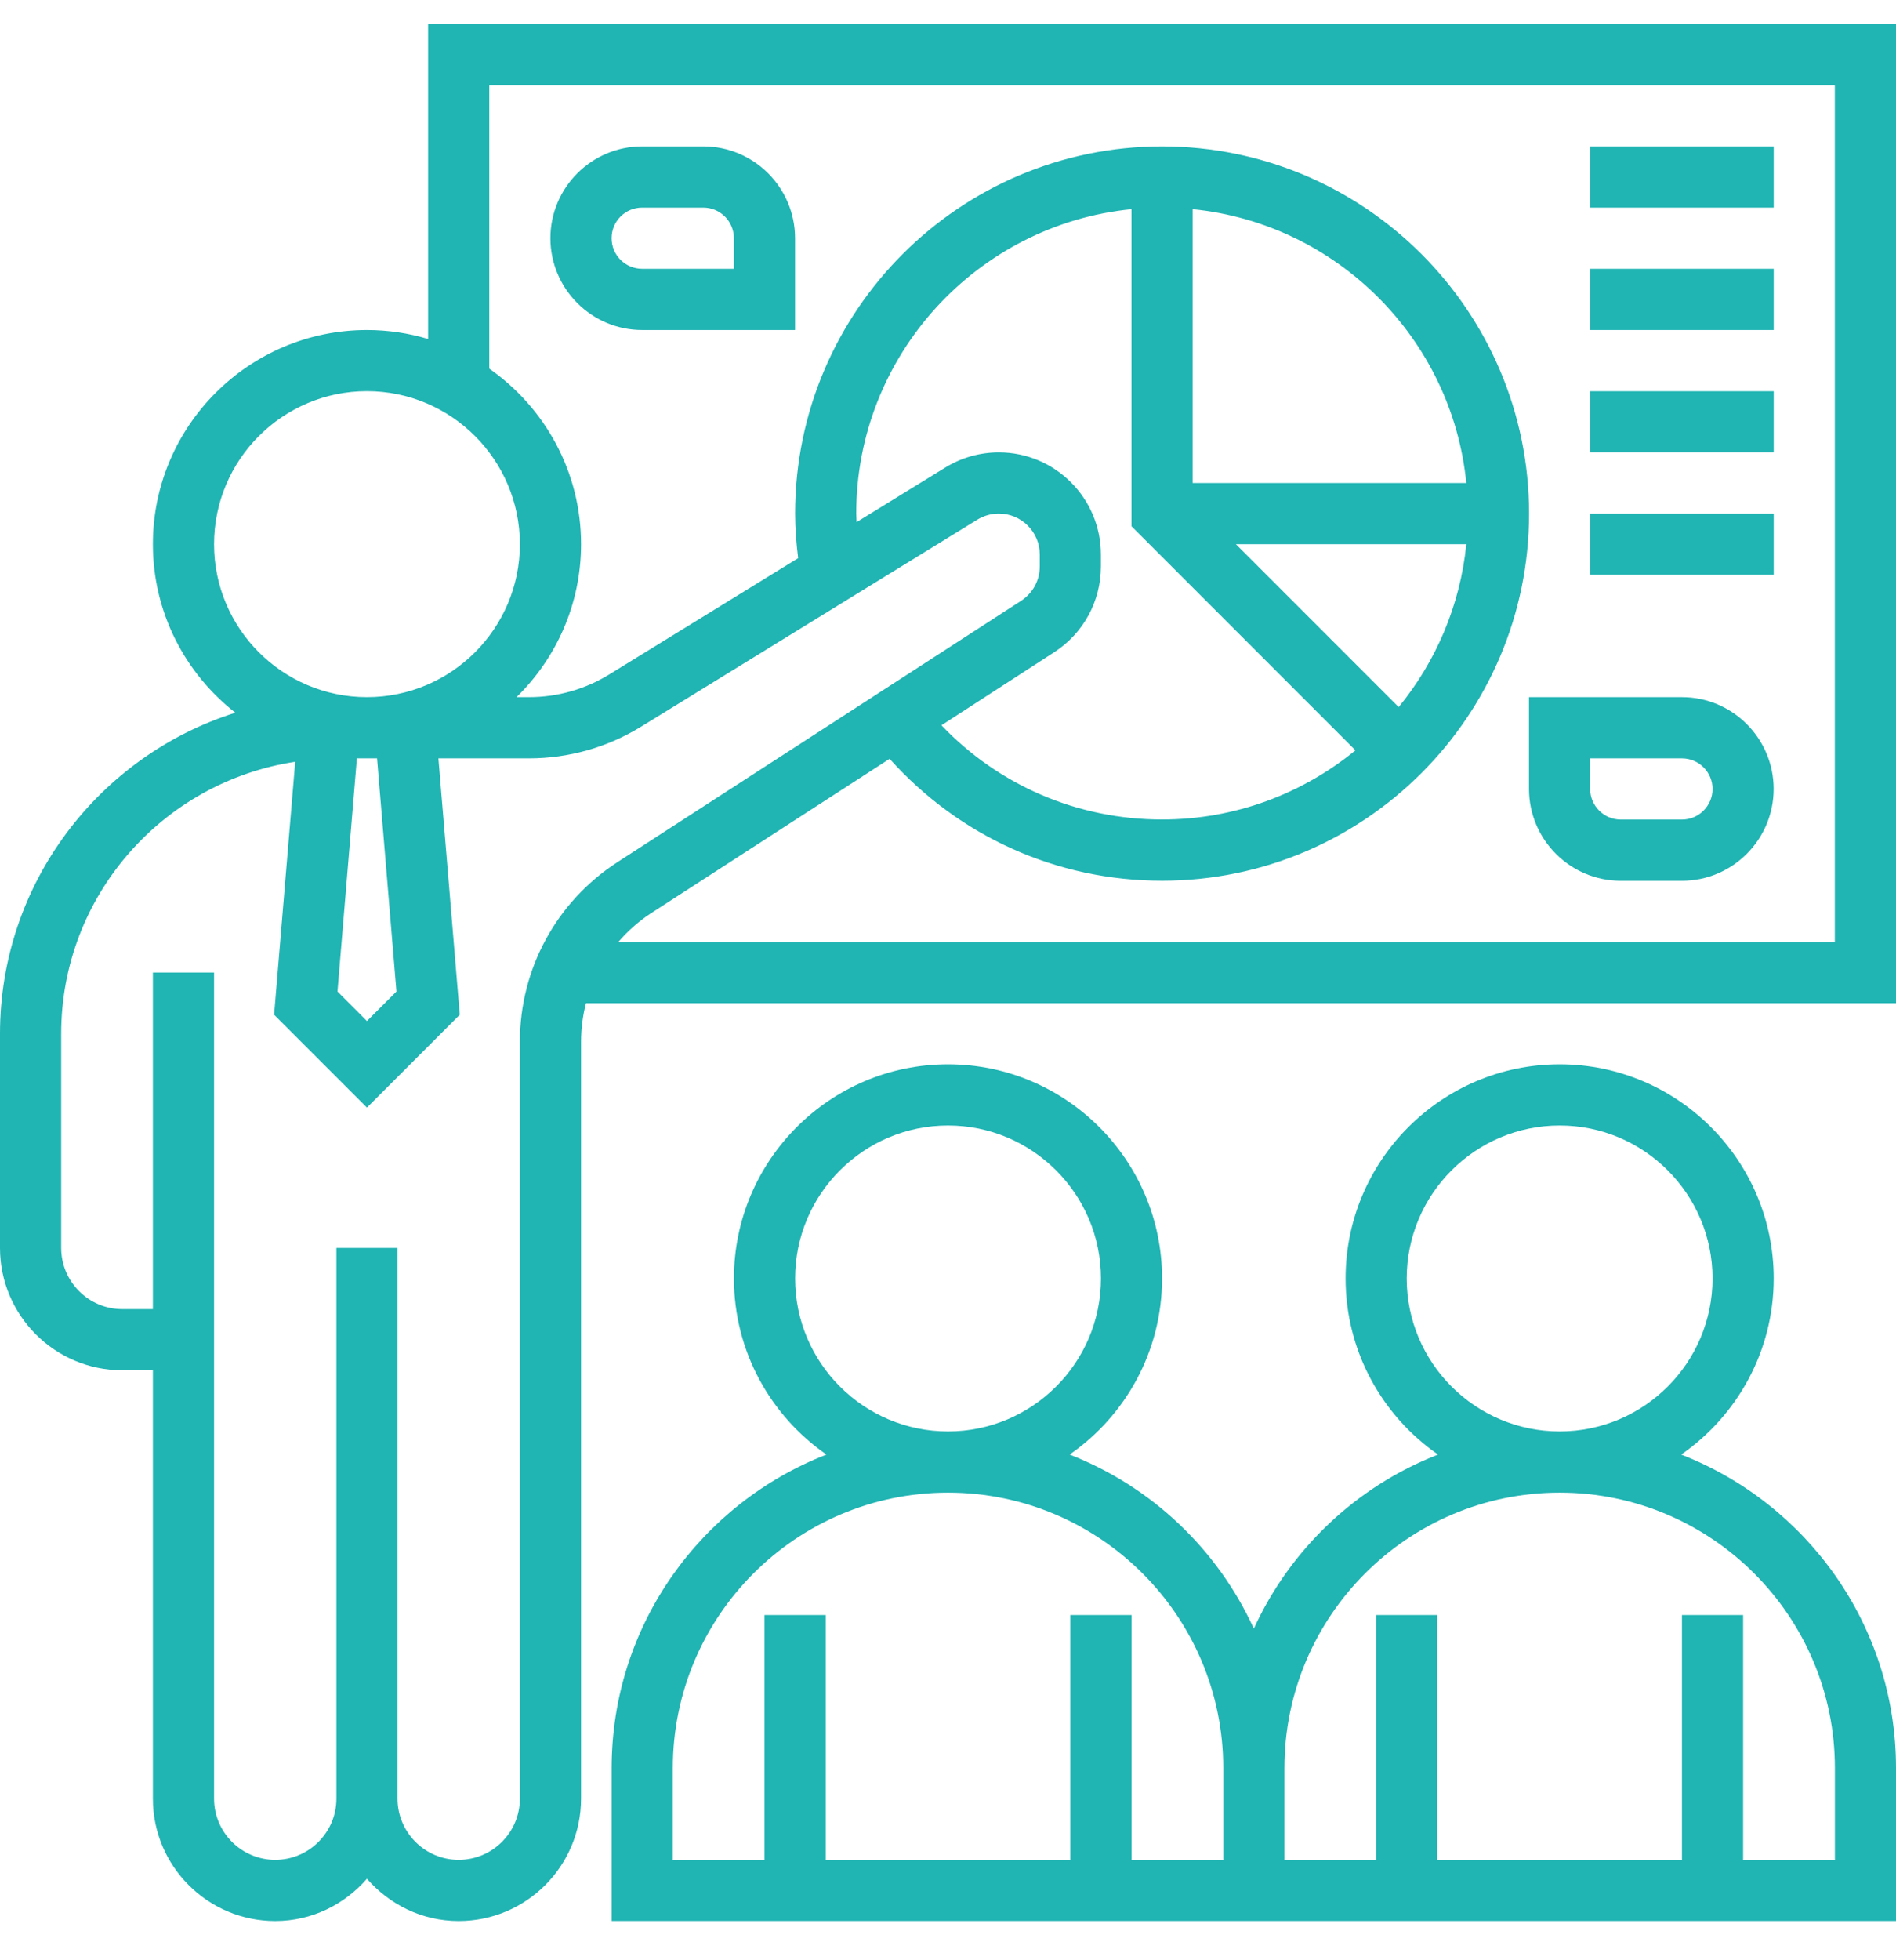 <svg width="30" height="31" viewBox="0 0 30 31" fill="none" xmlns="http://www.w3.org/2000/svg">
<path d="M6.774 0.38V5.361C6.467 5.269 6.143 5.219 5.806 5.219C3.939 5.219 2.419 6.738 2.419 8.606C2.419 9.688 2.931 10.65 3.724 11.271C1.568 11.952 0 13.97 0 16.348V19.735C0 20.802 0.868 21.67 1.935 21.67H2.419V28.444C2.419 29.512 3.287 30.38 4.355 30.38C4.936 30.38 5.451 30.118 5.806 29.711C6.162 30.118 6.677 30.38 7.258 30.38C8.325 30.38 9.194 29.512 9.194 28.444V16.476C9.194 16.266 9.221 16.061 9.272 15.864H30V0.38H6.774ZM3.387 8.606C3.387 7.272 4.472 6.186 5.806 6.186C7.14 6.186 8.226 7.272 8.226 8.606C8.226 9.94 7.14 11.025 5.806 11.025C4.472 11.025 3.387 9.94 3.387 8.606ZM6.273 15.68L5.806 16.147L5.34 15.68L5.647 11.993H5.806H5.966L6.273 15.68ZM8.226 16.476V28.444C8.226 28.978 7.792 29.412 7.258 29.412C6.724 29.412 6.29 28.978 6.29 28.444V19.735H5.323V28.444C5.323 28.978 4.889 29.412 4.355 29.412C3.821 29.412 3.387 28.978 3.387 28.444V15.38H2.419V20.703H1.935C1.402 20.703 0.968 20.268 0.968 19.735V16.348C0.968 14.168 2.579 12.363 4.671 12.047L4.337 16.047L5.806 17.516L7.275 16.047L6.937 11.993H8.371C8.999 11.993 9.613 11.819 10.147 11.49L15.464 8.218C15.567 8.155 15.684 8.122 15.804 8.122C16.161 8.122 16.452 8.413 16.452 8.769V8.958C16.452 9.179 16.341 9.381 16.156 9.502L9.773 13.632C8.804 14.259 8.226 15.322 8.226 16.476ZM13.548 8.122C13.548 5.617 15.462 3.551 17.903 3.308V8.322L21.447 11.866C20.612 12.549 19.547 12.96 18.387 12.96C17.051 12.96 15.805 12.422 14.896 11.47L16.681 10.314C17.143 10.015 17.419 9.508 17.419 8.958V8.769C17.419 7.879 16.695 7.154 15.804 7.154C15.505 7.154 15.212 7.237 14.957 7.394L13.554 8.257C13.553 8.212 13.548 8.167 13.548 8.122ZM22.131 11.182L19.555 8.606H23.201C23.104 9.577 22.718 10.465 22.131 11.182ZM18.871 7.638V3.308C21.153 3.536 22.974 5.356 23.201 7.638H18.871ZM29.032 14.896H9.784C9.932 14.725 10.103 14.571 10.298 14.444L14.076 12C15.177 13.227 16.721 13.928 18.387 13.928C21.589 13.928 24.194 11.324 24.194 8.122C24.194 4.92 21.589 2.315 18.387 2.315C15.185 2.315 12.581 4.92 12.581 8.122C12.581 8.357 12.6 8.593 12.629 8.827L9.64 10.666C9.258 10.901 8.82 11.025 8.372 11.025H8.173C8.802 10.41 9.194 9.553 9.194 8.606C9.194 7.457 8.618 6.443 7.742 5.83V1.348H29.032V14.896Z" fill="#20b4b3"/>
<path d="M26.601 23.003C27.484 22.391 28.065 21.371 28.065 20.218C28.065 18.351 26.545 16.831 24.678 16.831C22.811 16.831 21.291 18.351 21.291 20.218C21.291 21.371 21.871 22.391 22.754 23.003C21.461 23.506 20.414 24.499 19.839 25.756C19.264 24.499 18.217 23.506 16.924 23.003C17.807 22.391 18.387 21.371 18.387 20.218C18.387 18.351 16.868 16.831 15 16.831C13.133 16.831 11.613 18.351 11.613 20.218C11.613 21.371 12.194 22.391 13.077 23.003C11.091 23.776 9.678 25.704 9.678 27.96V30.379H19.355H20.323H30V27.96C30 25.704 28.587 23.776 26.601 23.003ZM22.258 20.218C22.258 18.884 23.344 17.799 24.678 17.799C26.012 17.799 27.097 18.884 27.097 20.218C27.097 21.552 26.012 22.637 24.678 22.637C23.344 22.637 22.258 21.552 22.258 20.218ZM12.581 20.218C12.581 18.884 13.666 17.799 15 17.799C16.334 17.799 17.42 18.884 17.42 20.218C17.42 21.552 16.334 22.637 15 22.637C13.666 22.637 12.581 21.552 12.581 20.218ZM19.355 29.412H17.904V25.541H16.936V29.412H13.065V25.541H12.097V29.412H10.646V27.96C10.646 25.559 12.599 23.605 15 23.605C17.402 23.605 19.355 25.559 19.355 27.96V29.412ZM29.033 29.412H27.581V25.541H26.613V29.412H22.742V25.541H21.774V29.412H20.323V27.96C20.323 25.559 22.276 23.605 24.678 23.605C27.079 23.605 29.033 25.559 29.033 27.96V29.412Z" fill="#20b4b3"/>
<path d="M26.613 11.025H24.193V12.477C24.193 13.277 24.845 13.929 25.645 13.929H26.613C27.413 13.929 28.064 13.277 28.064 12.477C28.064 11.677 27.413 11.025 26.613 11.025ZM26.613 12.961H25.645C25.378 12.961 25.161 12.744 25.161 12.477V11.993H26.613C26.88 11.993 27.097 12.21 27.097 12.477C27.097 12.744 26.88 12.961 26.613 12.961Z" fill="#20b4b3"/>
<path d="M10.161 5.219H12.58V3.767C12.58 2.967 11.929 2.315 11.128 2.315H10.161C9.36 2.315 8.709 2.967 8.709 3.767C8.709 4.567 9.36 5.219 10.161 5.219ZM10.161 3.283H11.128C11.395 3.283 11.612 3.5 11.612 3.767V4.251H10.161C9.893 4.251 9.677 4.034 9.677 3.767C9.677 3.5 9.893 3.283 10.161 3.283Z" fill="#20b4b3"/>
<path d="M28.065 2.315H25.162V3.283H28.065V2.315Z" fill="#20b4b3"/>
<path d="M28.065 4.251H25.162V5.219H28.065V4.251Z" fill="#20b4b3"/>
<path d="M28.065 6.187H25.162V7.154H28.065V6.187Z" fill="#20b4b3"/>
<path d="M28.065 8.122H25.162V9.09H28.065V8.122Z" fill="#20b4b3"/>
</svg>

